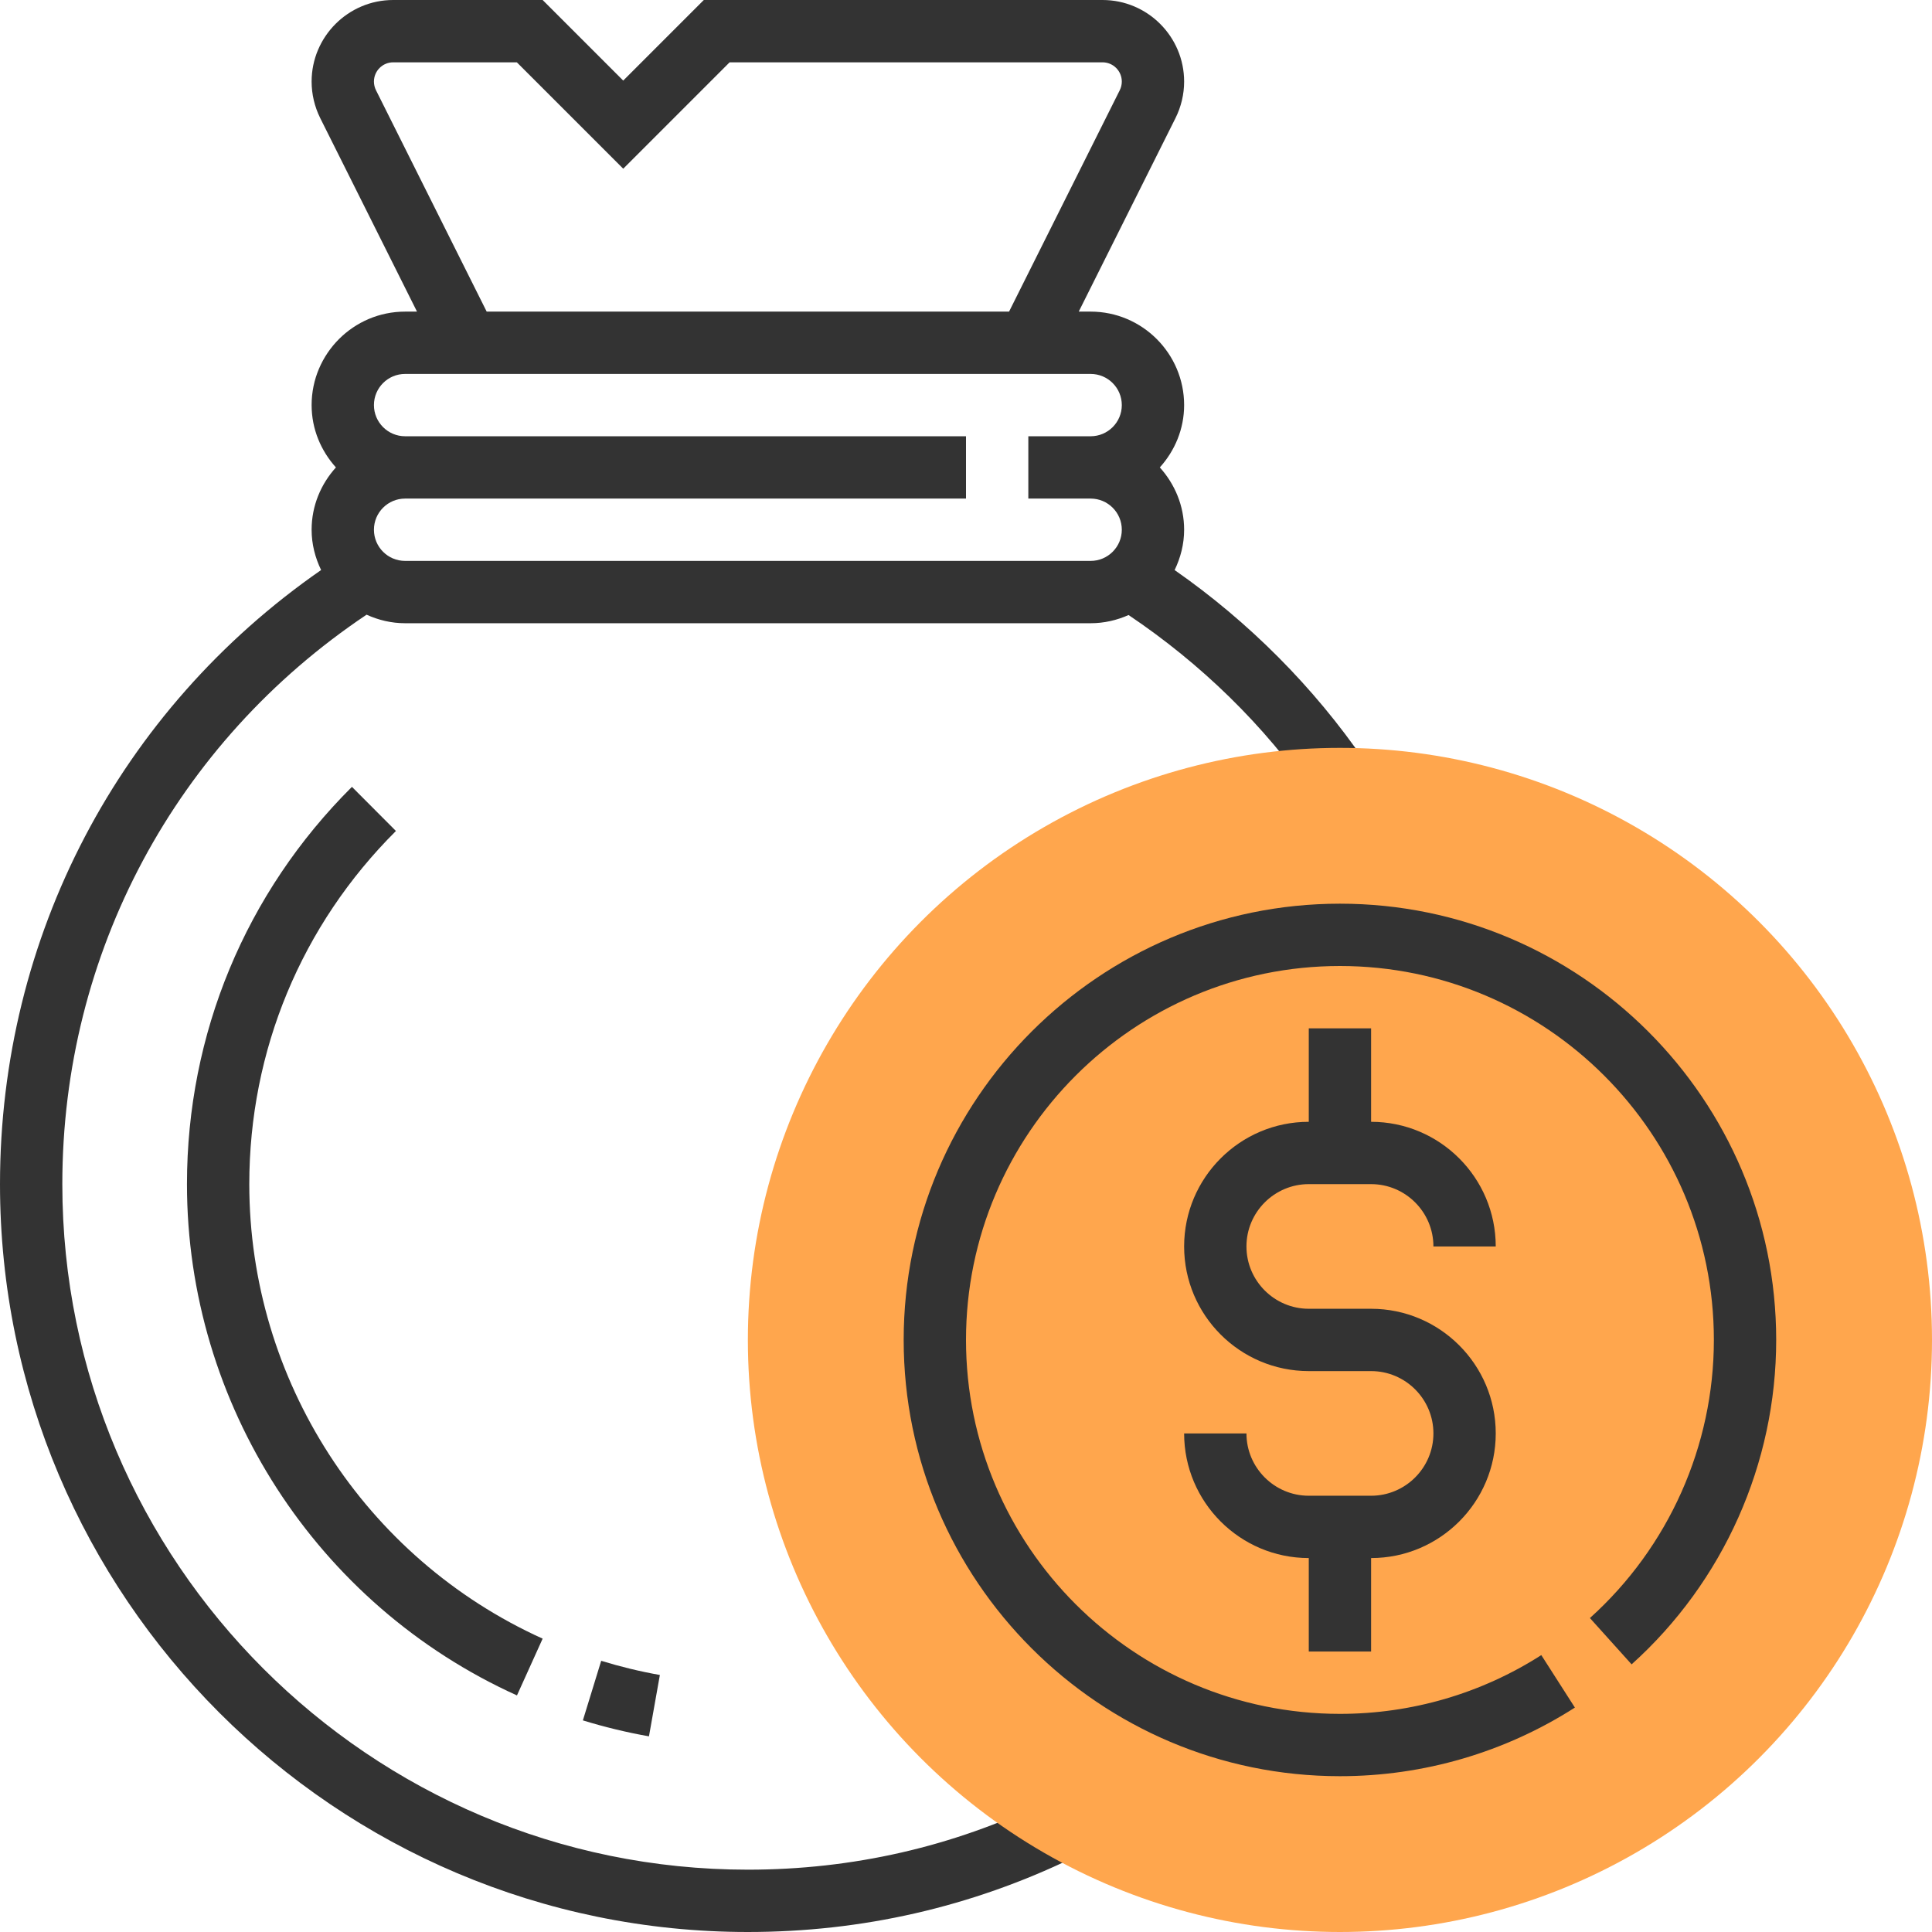 <?xml version="1.0" encoding="iso-8859-1"?>
<!-- Generator: Adobe Illustrator 19.0.0, SVG Export Plug-In . SVG Version: 6.00 Build 0)  -->
<svg version="1.1" id="Capa_1" xmlns="http://www.w3.org/2000/svg" xmlns:xlink="http://www.w3.org/1999/xlink" x="0px" y="0px"
	 viewBox="0 0 496 496" style="enable-background:new 0 0 496 496;" xml:space="preserve">
<g>
	<path style="fill:#333333;" d="M132.72,435.264C81.256,411.992,48,360.472,48,304c0-38.56,15.04-74.792,42.352-101.992
		l11.296,11.328C77.368,237.52,64,269.72,64,304c0,50.192,29.56,96,75.312,116.688L132.72,435.264z"/>
	<path style="fill:#333333;" d="M166.608,445.768c-5.712-1.008-11.416-2.392-16.968-4.096l4.704-15.296
		c4.928,1.512,9.992,2.744,15.064,3.64L166.608,445.768z"/>
	<path style="fill:#333333;" d="M301.56,146.352C303.08,143.2,304,139.72,304,136c0-6.168-2.408-11.744-6.24-16
		c3.84-4.256,6.24-9.832,6.24-16c0-13.232-10.768-24-24-24h-3.056l24.84-49.688c1.448-2.888,2.216-6.136,2.216-9.368
		C304,9.4,294.6,0,283.056,0H180.688L160,20.688L139.312,0h-38.368C89.4,0,80,9.4,80,20.944c0,3.232,0.768,6.48,2.208,9.368
		L107.056,80H104c-13.232,0-24,10.768-24,24c0,6.168,2.408,11.744,6.24,16c-3.84,4.256-6.24,9.832-6.24,16
		c0,3.72,0.92,7.2,2.44,10.344C30.632,182.296,0,240.416,0,304c0,105.864,86.136,192,192,192c29.264,0,57.352-6.416,83.48-19.056
		l-6.968-14.408C244.568,474.128,218.832,480,192,480c-97.048,0-176-78.952-176-176c0-59.304,29.096-113.384,78.112-146.192
		C97.136,159.184,100.464,160,104,160h176c3.472,0,6.752-0.776,9.736-2.104c18.496,12.424,34.896,28.304,47.472,46.632l13.184-9.048
		C337.328,176.416,320.576,159.616,301.56,146.352z M96.52,23.152C96.184,22.48,96,21.712,96,20.944C96,18.216,98.216,16,100.944,16
		h31.744L160,43.312L187.312,16h95.744c2.728,0,4.944,2.216,4.944,4.944c0,0.768-0.184,1.528-0.52,2.208L259.056,80H124.944
		L96.52,23.152z M104,144c-4.416,0-8-3.584-8-8s3.584-8,8-8h144v-16H104c-4.416,0-8-3.584-8-8s3.584-8,8-8h176c4.416,0,8,3.584,8,8
		s-3.584,8-8,8h-16v16h16c4.416,0,8,3.584,8,8s-3.584,8-8,8H104z"/>
</g>
<circle style="fill:#FFA64D;" cx="344" cy="344" r="152"/>
<g>
	<path style="fill:#333333;" d="M344,456c-61.76,0-112-50.24-112-112s50.24-112,112-112s112,50.24,112,112
		c0,31.712-13.528,62.072-37.12,83.288L408.176,415.4C428.408,397.2,440,371.176,440,344c0-52.936-43.064-96-96-96s-96,43.064-96,96
		s43.064,96,96,96c18.4,0,36.272-5.216,51.696-15.088l8.624,13.472C386.32,449.904,365.464,456,344,456z"/>
	<path style="fill:#333333;" d="M352,336h-16c-8.816,0-16-7.184-16-16c0-8.824,7.184-16,16-16h16c8.816,0,16,7.176,16,16h16
		c0-17.648-14.352-32-32-32v-24h-16v24c-17.648,0-32,14.352-32,32s14.352,32,32,32h16c8.816,0,16,7.176,16,16
		c0,8.816-7.184,16-16,16h-16c-8.816,0-16-7.184-16-16h-16c0,17.648,14.352,32,32,32v24h16v-24c17.648,0,32-14.352,32-32
		S369.648,336,352,336z"/>
</g>
<g>
</g>
<g>
</g>
<g>
</g>
<g>
</g>
<g>
</g>
<g>
</g>
<g>
</g>
<g>
</g>
<g>
</g>
<g>
</g>
<g>
</g>
<g>
</g>
<g>
</g>
<g>
</g>
<g>
</g>
</svg>
